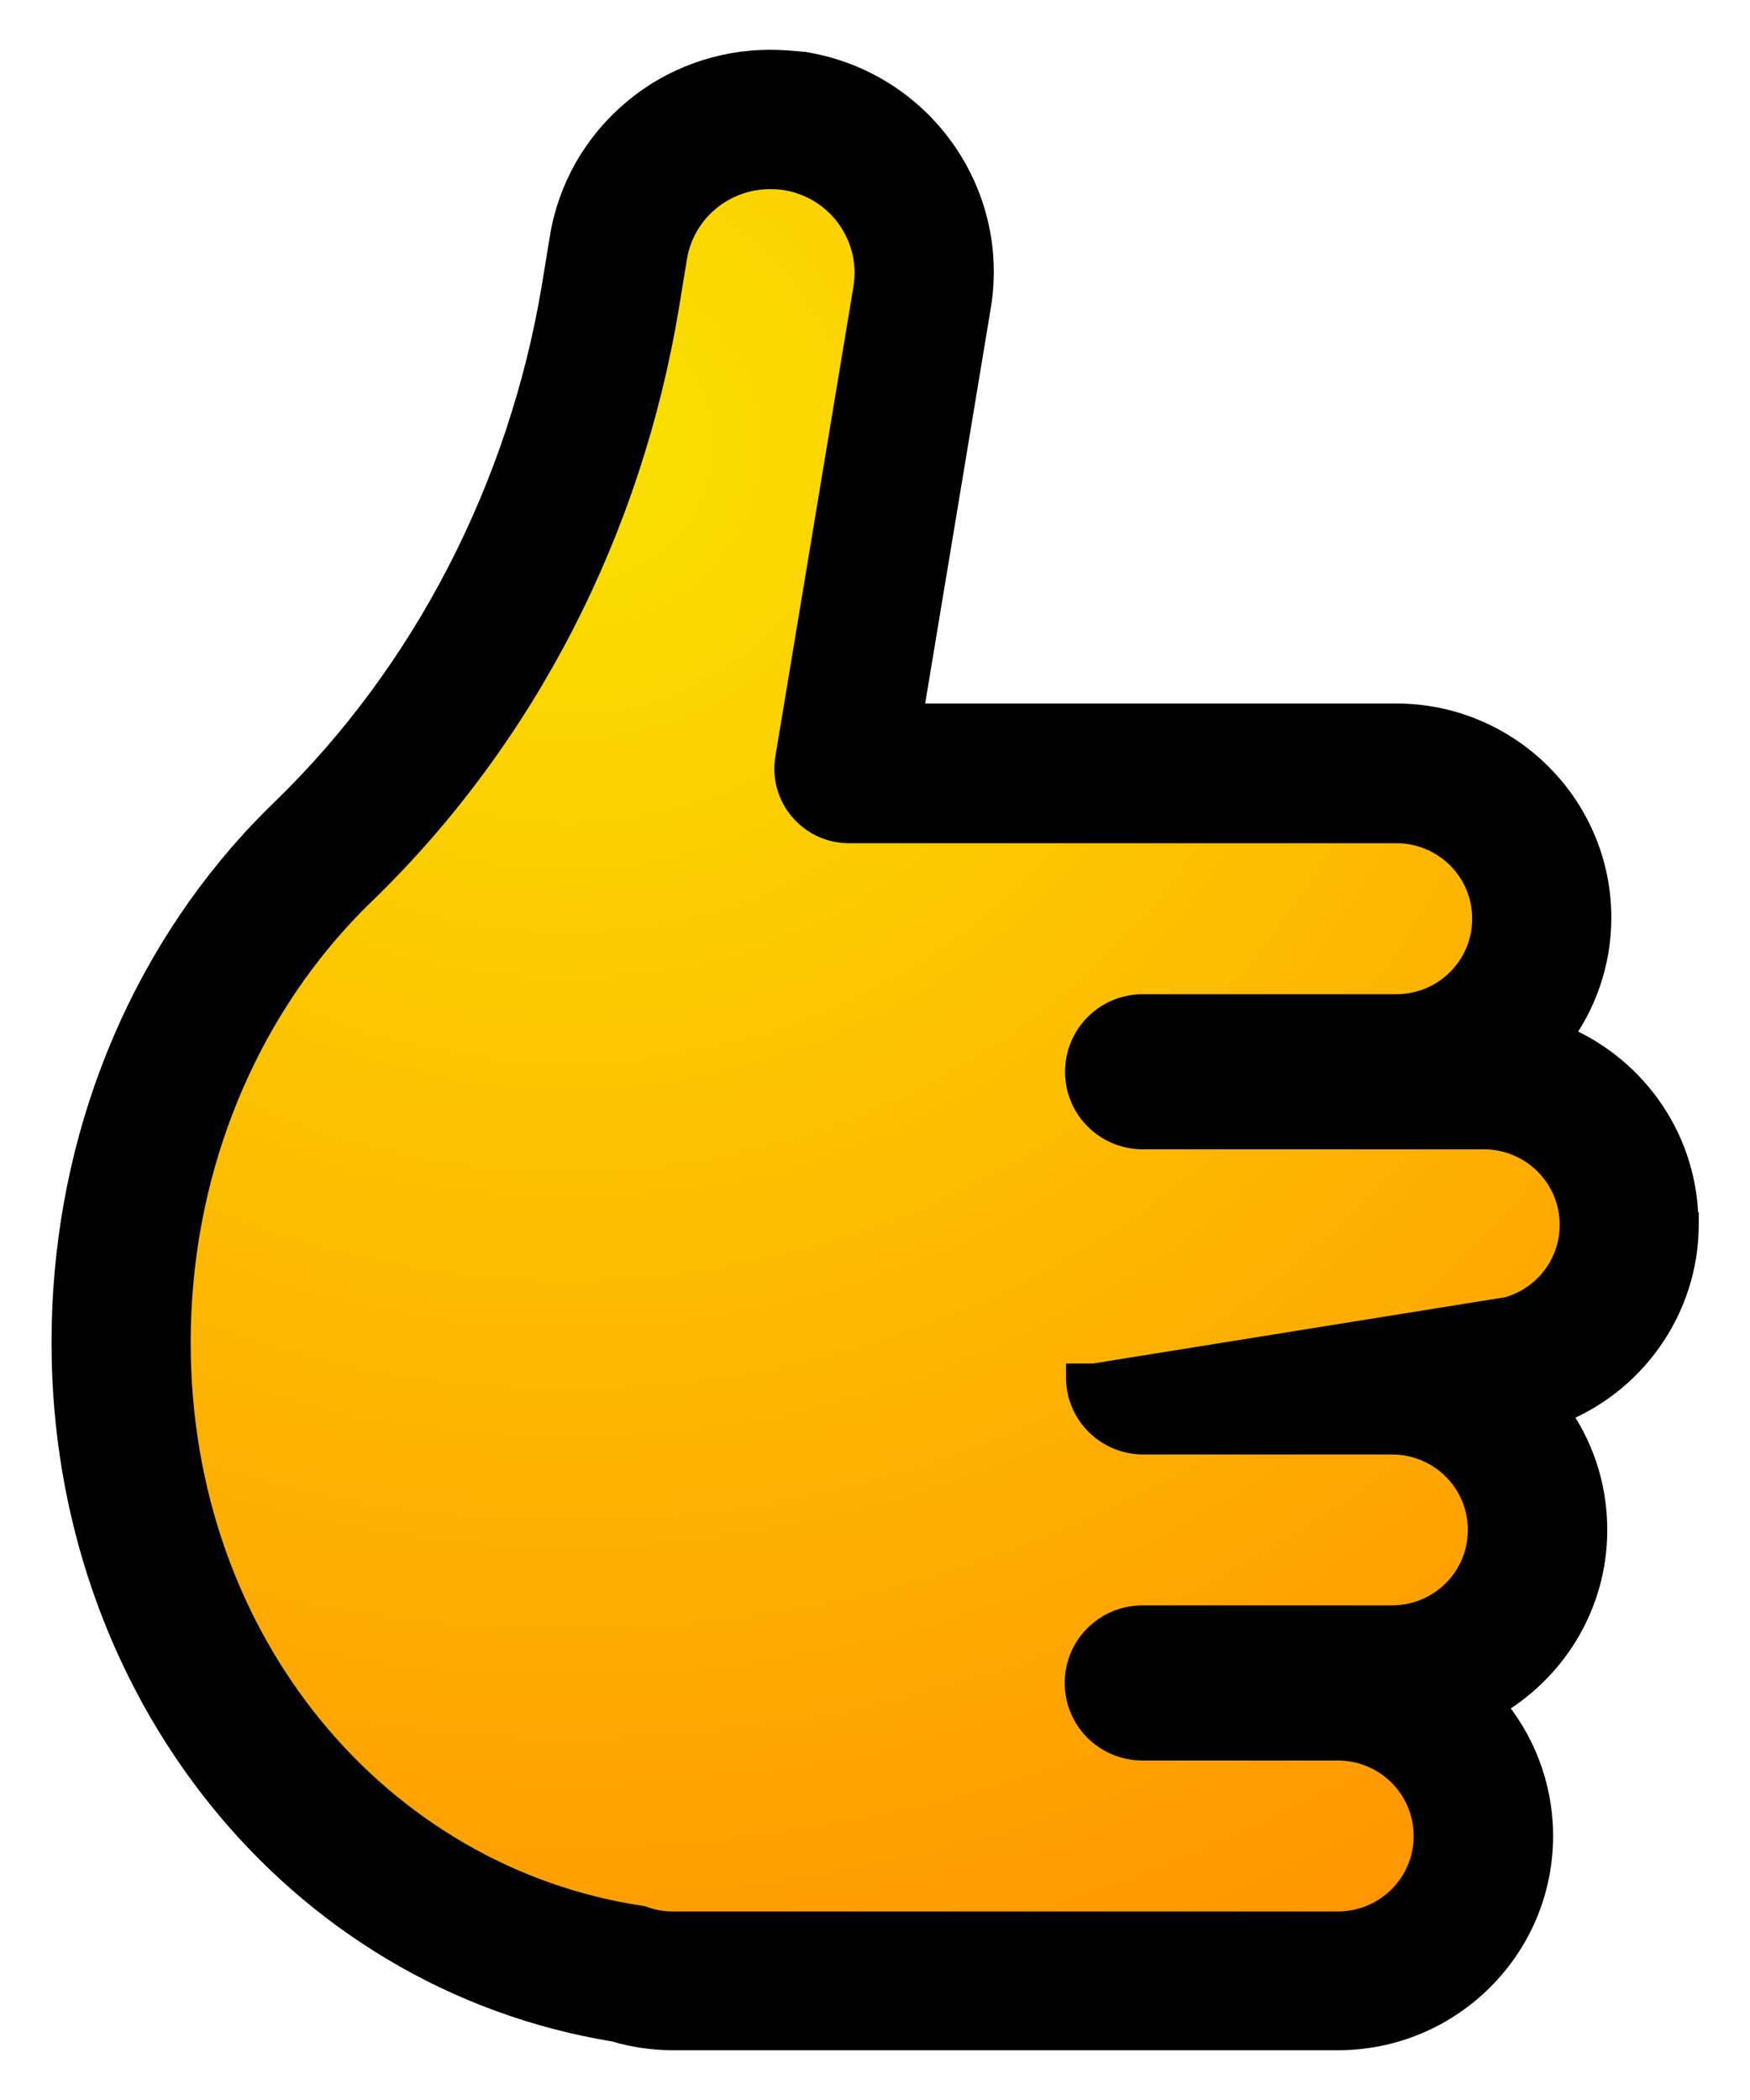 <svg width="25" height="30" viewBox="0 0 25 30" fill="none" xmlns="http://www.w3.org/2000/svg">
<path d="M4.001 12.823L7.544 8.359L8.77 3.006L10.02 2.015H12.005L13.115 3.379L12.38 9.465L12.313 10.685L13.654 10.986H20.148L21.638 11.991L21.206 15L22.677 16.158L23.273 17.258L22.677 19.076L21.254 19.603L21.878 21.421L21.157 23.334L20.148 24.004L20.725 25.583L20.869 27.023L19.475 28.219H8.462L4.001 25.683L1.68 20.942L2.324 15.392L4.001 12.823Z" fill="url(#paint0_radial_334_6806)"/>
<path d="M24.062 17.399C24.028 16.228 23.283 15.232 22.244 14.822C22.603 14.346 22.819 13.752 22.819 13.11C22.819 11.535 21.531 10.25 19.946 10.25H12.981L13.957 4.368L13.957 4.368C14.225 2.747 13.121 1.214 11.495 0.943L11.487 0.941L11.48 0.941L11.476 0.94C11.325 0.926 11.163 0.911 11 0.911C10.3 0.911 9.615 1.157 9.079 1.609C8.533 2.065 8.167 2.701 8.053 3.404C8.053 3.404 8.053 3.404 8.053 3.404L7.938 4.107C7.938 4.107 7.938 4.107 7.938 4.107C7.459 6.98 6.085 9.639 4.064 11.598C3.912 11.745 3.765 11.896 3.623 12.052L3.622 12.052C1.886 13.966 0.936 16.498 0.936 19.181C0.936 24.116 4.226 28.224 8.792 28.969C9.057 29.049 9.337 29.089 9.616 29.089H19.114C20.695 29.089 21.987 27.809 21.987 26.229C21.987 25.512 21.721 24.855 21.284 24.354C22.163 23.864 22.761 22.93 22.761 21.856C22.761 21.222 22.555 20.635 22.204 20.163C23.291 19.758 24.068 18.708 24.068 17.488V17.405L24.062 17.399ZM21.337 18.768L21.335 18.761L15.629 19.679H15.429V19.679V19.679V19.679V19.679V19.679V19.679V19.679V19.679V19.679V19.679V19.679V19.679V19.679V19.679V19.68V19.68V19.68V19.68V19.68V19.68V19.68V19.68V19.68V19.68V19.68V19.68V19.68V19.68V19.68V19.68V19.68V19.68V19.68V19.68V19.68V19.68V19.68V19.68V19.68V19.68V19.68V19.68V19.68V19.68V19.68V19.68V19.68V19.68V19.68V19.681V19.681V19.681V19.681V19.681V19.681V19.681V19.681V19.681V19.681V19.681V19.681V19.681V19.681V19.681V19.681V19.681V19.681V19.681V19.681V19.681V19.681V19.681V19.681V19.681V19.681V19.681V19.681V19.681V19.682V19.682V19.682V19.682V19.682V19.682V19.682V19.682V19.682V19.682V19.682V19.682V19.682V19.682V19.682V19.682V19.682V19.682V19.682V19.682V19.682V19.682V19.682V19.682V19.682V19.683V19.683V19.683V19.683V19.683V19.683V19.683V19.683V19.683V19.683V19.683V19.683V19.683V19.683V19.683V19.683V19.683V19.683V19.683V19.683V19.683V19.683V19.683V19.683V19.683V19.683V19.683V19.683V19.683V19.684V19.684V19.684V19.684V19.684V19.684V19.684V19.684V19.684V19.684V19.684V19.684V19.684V19.684V19.684V19.684V19.684V19.684V19.684V19.684V19.684V19.684V19.684V19.684V19.684V19.685V19.685V19.685V19.685V19.685V19.685V19.685V19.685V19.685V19.685V19.685V19.685V19.685V19.685V19.685V19.685V19.685V19.685V19.685V19.685V19.685V19.685V19.685V19.686V19.686V19.686V19.686V19.686V19.686V19.686V19.686V19.686V19.686V19.686V19.686V19.686V19.686V19.686V19.686V19.686V19.686V19.686V19.686V19.686V19.686V19.686V19.686V19.686V19.686V19.687V19.687V19.687V19.687V19.687V19.687V19.687V19.687V19.687V19.687V19.687V19.687V19.687V19.687V19.687V19.687V19.687V19.687V19.687V19.687V19.687V19.687V19.688V19.688V19.688V19.688V19.688V19.688V19.688V19.688V19.688V19.688V19.688V19.688V19.688V19.688V19.688V19.688V19.688V19.688V19.688V19.688V19.688V19.688V19.688V19.688V19.689V19.689V19.689V19.689V19.689V19.689V19.689V19.689V19.689V19.689V19.689V19.689V19.689V19.689V19.689V19.689V19.689V19.689V19.689V19.689V19.689V19.689V19.689V19.689V19.689V19.689V19.69V19.69V19.69V19.69V19.69V19.69V19.69V19.69V19.69V19.69V19.69V19.69V19.69V19.69V19.69V19.69V19.69V19.69V19.69V19.69V19.69V19.691V19.691V19.691V19.691V19.691V19.691V19.691V19.691V19.691V19.691V19.691V19.691V19.691V19.691V19.691V19.691V19.691V19.691V19.691V19.691V19.691V19.691V19.691V19.691V19.691V19.692V19.692V19.692V19.692V19.692V19.692V19.692V19.692V19.692V19.692V19.692V19.692V19.692V19.692V19.692V19.692V19.692V19.692V19.692V19.692V19.692V19.692V19.692V19.692V19.692V19.692V19.692V19.693V19.693V19.693V19.693V19.693V19.693V19.693V19.693V19.693V19.693V19.693V19.693V19.693V19.693V19.693V19.693V19.693V19.693V19.693V19.693V19.693V19.693V19.694V19.694V19.694V19.694V19.694V19.694V19.694V19.694V19.694V19.694V19.694V19.694V19.694V19.694V19.694V19.694V19.694V19.694V19.694V19.694V19.694V19.694V19.694V19.694V19.694V19.694V19.695V19.695V19.695V19.695V19.695V19.695V19.695V19.695V19.695V19.695V19.695V19.695V19.695V19.695V19.695V19.695V19.695V19.695V19.695V19.695V19.695V19.695V19.695V19.695V19.695V19.695V19.695V19.695V19.695V19.695V19.695V19.696V19.696V19.696V19.696V19.696V19.696V19.696V19.696V19.696V19.696V19.696V19.696V19.696V19.696V19.696V19.696V19.696V19.696V19.696V19.696V19.696V19.696V19.696V19.696V19.696V19.696V19.697V19.697V19.697V19.697V19.697V19.697V19.697V19.697V19.697V19.697V19.697V19.697V19.697V19.697V19.697V19.697V19.697V19.697V19.697V19.697V19.697V19.697V19.697V19.697V19.697V19.697V19.697V19.697V19.697V19.697V19.697V19.698V19.698V19.698V19.698V19.698V19.698V19.698V19.698V19.698V19.698V19.698V19.698V19.698V19.698V19.698V19.698V19.698V19.698V19.698V19.698V19.698V19.698V19.698V19.698V19.698H15.429L15.429 19.703C15.442 20.191 15.844 20.578 16.331 20.578H19.883C20.596 20.578 21.169 21.149 21.169 21.856C21.169 22.563 20.596 23.134 19.883 23.134H16.321C15.818 23.134 15.41 23.539 15.41 24.042C15.41 24.546 15.818 24.95 16.321 24.95H19.109C19.822 24.95 20.395 25.522 20.395 26.229C20.395 26.936 19.822 27.507 19.109 27.507H9.616C9.465 27.507 9.32 27.482 9.184 27.433L9.165 27.426L9.146 27.423C5.411 26.86 2.524 23.502 2.524 19.181C2.524 16.81 3.395 14.666 4.798 13.12L4.799 13.119C4.916 12.989 5.042 12.859 5.168 12.738L5.169 12.737C7.485 10.495 8.975 7.542 9.501 4.373L9.501 4.373L9.616 3.67C9.729 2.985 10.326 2.502 11 2.502C11.079 2.502 11.154 2.507 11.233 2.519C11.999 2.645 12.515 3.365 12.389 4.126L11.274 10.838L11.274 10.838C11.186 11.367 11.593 11.846 12.13 11.846H19.946C20.658 11.846 21.231 12.418 21.231 13.124C21.231 13.831 20.658 14.403 19.946 14.403H16.326C15.822 14.403 15.415 14.807 15.415 15.311C15.415 15.815 15.822 16.219 16.326 16.219H21.196C21.908 16.219 22.481 16.791 22.481 17.497C22.481 18.157 21.982 18.698 21.337 18.768Z" fill="black" stroke="black" stroke-width="0.4"/>
<defs>
<radialGradient id="paint0_radial_334_6806" cx="0" cy="0" r="1" gradientUnits="userSpaceOnUse" gradientTransform="translate(8.179 6.183) scale(24.828 24.711)">
<stop stop-color="#FAE200"/>
<stop offset="1" stop-color="#FF9400"/>
</radialGradient>
</defs>
</svg>
